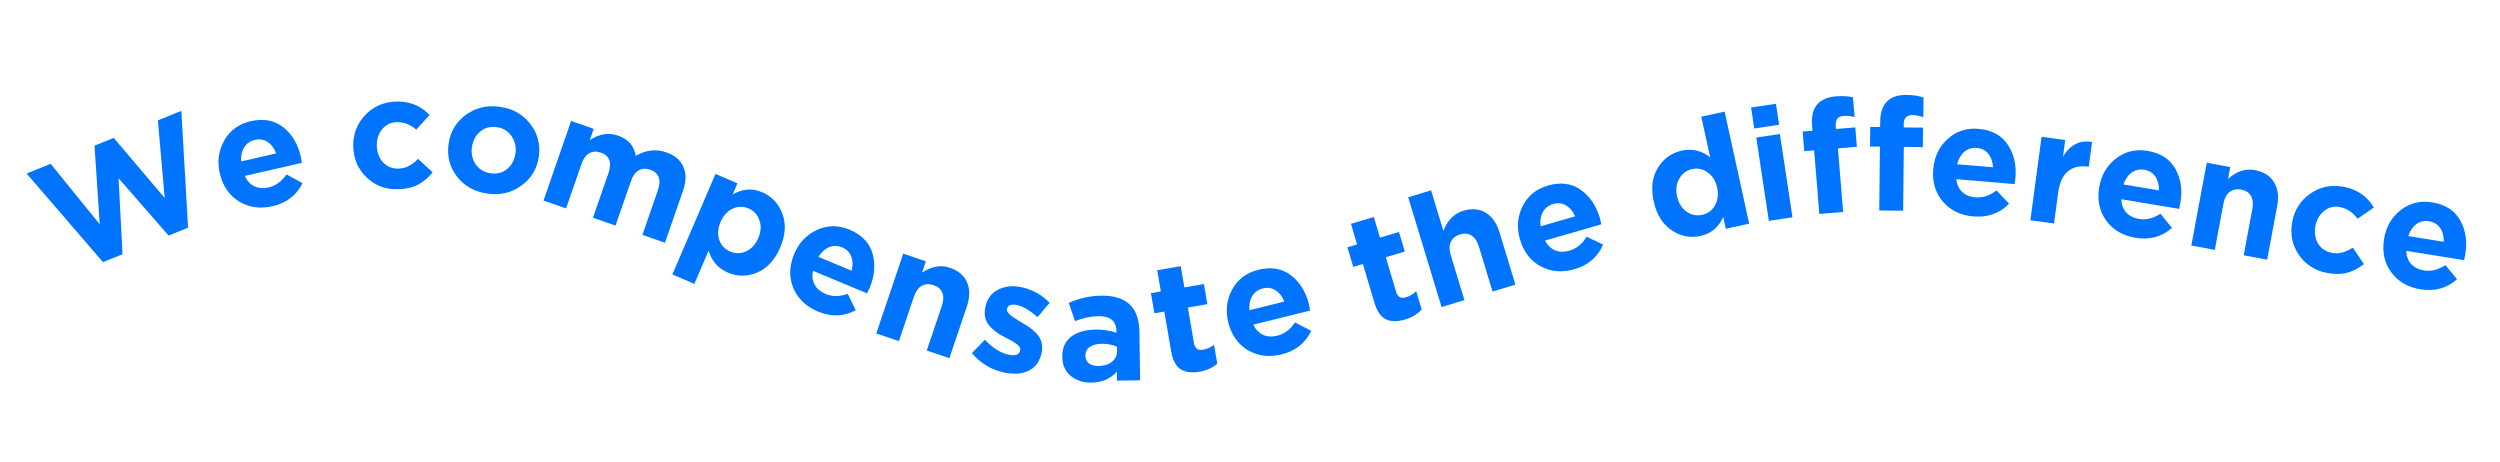 <svg width="509" height="94" viewBox="0 0 509 94" fill="none" xmlns="http://www.w3.org/2000/svg">
<path d="M20.974 53.37L5.417 35.331L10.311 33.349L20.305 45.666L19.245 29.662L23.16 28.077L33.534 40.309L32.141 24.509L36.917 22.575L38.296 46.356L34.321 47.965L24.134 36.279L24.949 51.761L20.974 53.37Z" fill="#0074FF"/>
<path d="M55.481 41.977C52.944 42.559 50.671 42.238 48.661 41.013C46.646 39.768 45.343 37.856 44.752 35.278C44.194 32.845 44.501 30.608 45.675 28.566C46.848 26.524 48.63 25.229 51.021 24.68C53.662 24.075 55.879 24.485 57.673 25.913C59.467 27.34 60.657 29.332 61.244 31.89C61.301 32.139 61.375 32.56 61.467 33.151L49.833 35.82C50.305 36.828 50.959 37.531 51.795 37.931C52.631 38.33 53.589 38.406 54.67 38.158C56.147 37.819 57.367 36.937 58.332 35.512L61.596 37.291C60.389 39.757 58.35 41.319 55.481 41.977ZM49.092 32.871L56.234 31.233C55.84 30.185 55.258 29.41 54.486 28.909C53.735 28.402 52.871 28.261 51.894 28.485C50.938 28.705 50.211 29.211 49.714 30.003C49.233 30.77 49.026 31.726 49.092 32.871Z" fill="#0074FF"/>
<path d="M81.222 38.527C78.664 38.634 76.496 37.861 74.719 36.206C72.962 34.55 72.031 32.476 71.926 29.982C71.822 27.509 72.587 25.374 74.219 23.576C75.851 21.756 77.956 20.792 80.535 20.684C83.285 20.568 85.597 21.474 87.471 23.402L84.747 26.4C83.506 25.32 82.15 24.811 80.679 24.873C79.486 24.924 78.514 25.424 77.764 26.373C77.014 27.323 76.666 28.459 76.722 29.78C76.779 31.123 77.22 32.236 78.048 33.119C78.895 33.98 79.969 34.384 81.269 34.329C82.612 34.272 83.897 33.61 85.125 32.341L88.092 35.099C87.197 36.161 86.228 36.981 85.185 37.559C84.141 38.137 82.82 38.459 81.222 38.527Z" fill="#0074FF"/>
<path d="M106.124 37.806C104.122 39.26 101.813 39.795 99.195 39.412C96.578 39.029 94.516 37.866 93.011 35.921C91.53 33.958 90.972 31.731 91.336 29.24C91.697 26.77 92.879 24.809 94.881 23.355C96.904 21.905 99.225 21.371 101.842 21.753C104.46 22.136 106.509 23.309 107.99 25.272C109.495 27.217 110.065 29.435 109.701 31.926C109.34 34.395 108.148 36.355 106.124 37.806ZM99.865 35.274C101.195 35.468 102.326 35.181 103.257 34.411C104.192 33.621 104.757 32.561 104.951 31.231C105.14 29.944 104.878 28.784 104.166 27.753C103.479 26.704 102.481 26.084 101.172 25.892C99.842 25.698 98.71 25.996 97.775 26.786C96.843 27.555 96.28 28.605 96.086 29.935C95.897 31.222 96.147 32.391 96.835 33.44C97.546 34.471 98.556 35.082 99.865 35.274Z" fill="#0074FF"/>
<path d="M110.658 40.841L116.279 24.636L120.874 26.23L120.077 28.528C122.029 27.263 123.922 26.949 125.756 27.585C127.913 28.333 129.137 29.717 129.43 31.738C131.495 30.535 133.566 30.294 135.642 31.014C137.375 31.615 138.538 32.594 139.128 33.951C139.746 35.294 139.72 36.933 139.048 38.868L135.388 49.419L130.793 47.825L133.929 38.786C134.691 36.589 134.175 35.179 132.381 34.557C131.514 34.256 130.731 34.301 130.031 34.691C129.352 35.087 128.827 35.819 128.456 36.888L125.321 45.927L120.725 44.333L123.861 35.294C124.623 33.097 124.107 31.687 122.313 31.065C121.447 30.764 120.664 30.809 119.964 31.198C119.284 31.595 118.759 32.327 118.389 33.395L115.253 42.435L110.658 40.841Z" fill="#0074FF"/>
<path d="M136.898 55.881L145.674 35.411L150.144 37.328L149.173 39.593C151.16 38.425 153.163 38.274 155.182 39.139C157.143 39.98 158.514 41.438 159.295 43.514C160.076 45.59 159.925 47.892 158.84 50.422C157.764 52.932 156.205 54.619 154.163 55.484C152.149 56.339 150.152 56.341 148.171 55.492C146.211 54.651 144.91 53.165 144.268 51.033L141.368 57.798L136.898 55.881ZM146.433 48.828C146.833 49.951 147.573 50.744 148.651 51.206C149.729 51.669 150.813 51.658 151.903 51.173C153.001 50.669 153.832 49.76 154.395 48.446C154.942 47.172 155.015 45.973 154.614 44.85C154.222 43.707 153.487 42.904 152.408 42.442C151.33 41.98 150.242 42 149.144 42.504C148.074 42.997 147.257 43.901 146.694 45.214C146.147 46.489 146.06 47.693 146.433 48.828Z" fill="#0074FF"/>
<path d="M166.524 63.422C164.122 62.42 162.459 60.837 161.536 58.673C160.62 56.488 160.672 54.175 161.689 51.734C162.65 49.43 164.201 47.788 166.342 46.809C168.484 45.83 170.687 45.812 172.952 46.756C175.452 47.798 177.018 49.421 177.648 51.625C178.277 53.829 178.087 56.142 177.078 58.564C176.979 58.801 176.795 59.186 176.526 59.721L165.509 55.129C165.307 56.223 165.43 57.176 165.878 57.987C166.326 58.797 167.062 59.416 168.086 59.843C169.484 60.426 170.989 60.418 172.603 59.819L174.224 63.165C171.808 64.469 169.242 64.555 166.524 63.422ZM166.62 52.298L173.384 55.118C173.673 54.036 173.649 53.067 173.313 52.211C172.996 51.362 172.375 50.745 171.45 50.359C170.544 49.982 169.659 49.971 168.794 50.327C167.957 50.671 167.232 51.328 166.62 52.298Z" fill="#0074FF"/>
<path d="M178.411 67.892L183.903 51.643L188.511 53.201L187.732 55.505C189.674 54.224 191.554 53.891 193.373 54.506C195.111 55.094 196.284 56.087 196.892 57.486C197.5 58.885 197.486 60.524 196.851 62.404L193.295 72.923L188.687 71.366L191.751 62.301C192.113 61.23 192.147 60.33 191.854 59.6C191.56 58.87 190.968 58.355 190.079 58.054C189.19 57.754 188.387 57.798 187.67 58.186C186.974 58.581 186.444 59.314 186.082 60.385L183.019 69.45L178.411 67.892Z" fill="#0074FF"/>
<path d="M204.584 75.874C201.927 75.345 199.689 74.019 197.872 71.895L200.536 69.163C202.111 70.868 203.746 71.89 205.44 72.227C206.779 72.494 207.536 72.188 207.711 71.309C207.732 71.204 207.732 71.095 207.711 70.983C207.711 70.874 207.677 70.769 207.61 70.669C207.543 70.568 207.464 70.476 207.372 70.393C207.304 70.293 207.194 70.194 207.039 70.098C206.909 69.985 206.785 69.895 206.668 69.829C206.576 69.745 206.432 69.651 206.235 69.547C206.042 69.421 205.877 69.323 205.739 69.252C205.601 69.181 205.412 69.089 205.174 68.977C204.939 68.843 204.753 68.741 204.615 68.67C203.945 68.319 203.38 67.989 202.919 67.68C202.484 67.354 202.032 66.948 201.563 66.463C201.098 65.958 200.777 65.383 200.601 64.739C200.45 64.078 200.453 63.35 200.611 62.555C200.94 60.902 201.784 59.721 203.144 59.013C204.507 58.283 206.067 58.094 207.825 58.444C210.084 58.893 212.048 59.958 213.714 61.639L211.238 64.572C209.668 63.172 208.255 62.347 207 62.097C205.828 61.864 205.161 62.155 204.999 62.971C204.886 63.536 205.728 64.334 207.524 65.366C207.737 65.495 207.903 65.594 208.02 65.66C208.547 65.961 208.993 66.235 209.357 66.481C209.721 66.728 210.126 67.047 210.569 67.44C211.013 67.833 211.348 68.226 211.575 68.619C211.826 68.995 212.006 69.456 212.116 69.999C212.225 70.543 212.219 71.118 212.098 71.725C211.74 73.525 210.873 74.766 209.497 75.449C208.147 76.116 206.509 76.257 204.584 75.874Z" fill="#0074FF"/>
<path d="M222.251 77.898C220.566 77.923 219.151 77.474 218.006 76.553C216.883 75.631 216.309 74.338 216.284 72.674C216.257 70.861 216.856 69.486 218.079 68.551C219.324 67.615 221.002 67.131 223.114 67.1C224.543 67.078 225.944 67.292 227.316 67.741L227.312 67.453C227.281 65.363 226.039 64.336 223.586 64.372C222.114 64.394 220.54 64.727 218.864 65.371L217.593 61.677C219.67 60.729 221.881 60.237 224.228 60.202C226.809 60.164 228.749 60.775 230.048 62.036C231.303 63.255 231.949 65.069 231.985 67.48L232.133 77.43L227.429 77.501L227.402 75.645C226.122 77.115 224.405 77.866 222.251 77.898ZM223.673 74.516C224.803 74.499 225.716 74.208 226.412 73.643C227.107 73.057 227.448 72.326 227.435 71.452L227.423 70.588C226.499 70.175 225.461 69.977 224.309 69.994C223.243 70.01 222.414 70.236 221.823 70.671C221.253 71.085 220.974 71.687 220.986 72.476C220.995 73.116 221.248 73.624 221.745 74.001C222.241 74.356 222.883 74.528 223.673 74.516Z" fill="#0074FF"/>
<path d="M244.224 75.681C242.647 75.952 241.362 75.783 240.37 75.175C239.395 74.541 238.749 73.299 238.431 71.449L237.054 63.439L235.036 63.786L234.331 59.686L236.349 59.339L235.607 55.018L240.4 54.194L241.143 58.515L245.117 57.832L245.821 61.932L241.848 62.615L243.089 69.837C243.277 70.93 243.886 71.388 244.916 71.211C245.757 71.067 246.511 70.731 247.179 70.205L247.84 74.053C246.859 74.893 245.653 75.435 244.224 75.681Z" fill="#0074FF"/>
<path d="M260.919 72.154C258.393 72.78 256.114 72.497 254.084 71.308C252.048 70.097 250.713 68.208 250.077 65.64C249.478 63.217 249.747 60.975 250.885 58.913C252.023 56.851 253.783 55.526 256.165 54.937C258.795 54.286 261.019 54.658 262.837 56.055C264.655 57.451 265.879 59.423 266.509 61.97C266.57 62.218 266.652 62.638 266.754 63.228L255.168 66.095C255.657 67.094 256.322 67.787 257.165 68.172C258.007 68.557 258.967 68.616 260.044 68.349C261.514 67.986 262.719 67.083 263.659 65.642L266.954 67.365C265.789 69.851 263.777 71.447 260.919 72.154ZM254.375 63.159L261.489 61.399C261.077 60.358 260.482 59.593 259.702 59.105C258.942 58.612 258.076 58.485 257.102 58.726C256.15 58.962 255.432 59.48 254.949 60.281C254.481 61.056 254.29 62.015 254.375 63.159Z" fill="#0074FF"/>
<path d="M286.055 65.06C284.521 65.516 283.225 65.5 282.168 65.013C281.125 64.499 280.337 63.343 279.802 61.543L277.486 53.752L275.523 54.336L274.337 50.348L276.301 49.765L275.052 45.562L279.714 44.177L280.963 48.379L284.828 47.23L286.013 51.218L282.148 52.367L284.236 59.391C284.552 60.454 285.211 60.837 286.213 60.539C287.031 60.296 287.74 59.874 288.341 59.272L289.453 63.015C288.578 63.965 287.445 64.646 286.055 65.06Z" fill="#0074FF"/>
<path d="M293.503 62.516L286.71 40.165L291.364 38.751L293.876 47.017C294.71 44.846 296.046 43.481 297.883 42.923C299.638 42.39 301.17 42.515 302.479 43.299C303.787 44.083 304.73 45.424 305.307 47.322L308.536 57.947L303.882 59.361L301.1 50.206C300.771 49.125 300.275 48.373 299.611 47.95C298.948 47.527 298.167 47.452 297.269 47.725C296.371 47.998 295.743 48.501 295.386 49.234C295.05 49.961 295.046 50.865 295.374 51.947L298.157 61.101L293.503 62.516Z" fill="#0074FF"/>
<path d="M320.544 54.81C318.044 55.532 315.756 55.337 313.681 54.227C311.601 53.095 310.194 51.259 309.46 48.717C308.768 46.319 308.951 44.068 310.009 41.964C311.067 39.86 312.775 38.468 315.132 37.788C317.735 37.036 319.972 37.323 321.842 38.649C323.712 39.974 325.011 41.897 325.738 44.419C325.809 44.664 325.907 45.08 326.032 45.666L314.564 48.976C315.091 49.956 315.783 50.622 316.64 50.975C317.496 51.327 318.457 51.349 319.523 51.042C320.979 50.622 322.148 49.673 323.032 48.197L326.39 49.793C325.321 52.321 323.373 53.994 320.544 54.81ZM313.659 46.073L320.7 44.041C320.249 43.016 319.624 42.275 318.826 41.817C318.048 41.353 317.178 41.261 316.214 41.539C315.271 41.811 314.574 42.356 314.122 43.175C313.685 43.967 313.53 44.933 313.659 46.073Z" fill="#0074FF"/>
<path d="M346.229 48.039C344.145 48.496 342.181 48.107 340.338 46.873C338.496 45.639 337.28 43.678 336.69 40.989C336.106 38.322 336.384 36.055 337.526 34.189C338.684 32.297 340.315 31.121 342.42 30.659C344.504 30.203 346.427 30.655 348.188 32.016L346.38 23.764L351.131 22.723L356.132 45.541L351.38 46.582L350.853 44.175C349.916 46.281 348.375 47.569 346.229 48.039ZM343.376 43.095C344.355 43.776 345.418 43.991 346.564 43.739C347.71 43.488 348.575 42.851 349.159 41.828C349.759 40.779 349.906 39.556 349.6 38.16C349.303 36.806 348.665 35.788 347.686 35.107C346.723 34.401 345.669 34.173 344.523 34.425C343.377 34.676 342.504 35.326 341.903 36.374C341.299 37.402 341.149 38.614 341.455 40.011C341.752 41.365 342.393 42.393 343.376 43.095Z" fill="#0074FF"/>
<path d="M357.167 26.16L356.521 21.888L361.584 21.123L362.229 25.395L357.167 26.16ZM360.137 44.967L357.575 28.007L362.385 27.281L364.947 44.24L360.137 44.967Z" fill="#0074FF"/>
<path d="M370.417 43.555L369.355 30.606L367.345 30.771L367.019 26.784L369.028 26.619L368.939 25.535C368.787 23.685 369.131 22.266 369.97 21.277C370.79 20.31 372.061 19.757 373.783 19.615C375.08 19.509 376.242 19.574 377.267 19.811L377.597 23.83C376.808 23.616 376.064 23.538 375.362 23.596C374.193 23.692 373.658 24.356 373.759 25.589L373.814 26.259L377.737 25.937L378.062 29.892L374.202 30.209L375.264 43.157L370.417 43.555Z" fill="#0074FF"/>
<path d="M382.614 42.85L382.753 29.859L380.737 29.837L380.78 25.837L382.796 25.859L382.808 24.771C382.828 22.915 383.301 21.534 384.228 20.626C385.134 19.74 386.451 19.306 388.178 19.324C389.48 19.338 390.63 19.511 391.629 19.841L391.586 23.873C390.821 23.588 390.086 23.441 389.382 23.434C388.209 23.421 387.616 24.033 387.603 25.271L387.595 25.942L391.531 25.985L391.489 29.953L387.617 29.911L387.477 42.902L382.614 42.85Z" fill="#0074FF"/>
<path d="M401.793 44.065C399.199 43.849 397.131 42.852 395.588 41.076C394.046 39.277 393.385 37.06 393.605 34.424C393.812 31.937 394.785 29.898 396.522 28.309C398.26 26.72 400.352 26.027 402.797 26.231C405.497 26.456 407.484 27.52 408.76 29.425C410.036 31.329 410.565 33.589 410.347 36.204C410.326 36.459 410.269 36.882 410.177 37.474L398.282 36.483C398.426 37.587 398.835 38.456 399.51 39.09C400.185 39.724 401.075 40.088 402.181 40.18C403.69 40.305 405.121 39.836 406.472 38.771L409.042 41.458C407.143 43.44 404.727 44.309 401.793 44.065ZM398.471 33.449L405.773 34.057C405.717 32.939 405.397 32.024 404.814 31.312C404.252 30.601 403.472 30.204 402.473 30.121C401.495 30.04 400.649 30.301 399.935 30.905C399.244 31.49 398.756 32.338 398.471 33.449Z" fill="#0074FF"/>
<path d="M413.381 44.854L415.66 27.854L420.48 28.5L420.021 31.925C421.469 29.472 423.444 28.467 425.946 28.91L425.27 33.953L425.017 33.919C423.367 33.698 422.02 34.034 420.975 34.927C419.954 35.801 419.31 37.233 419.043 39.22L418.201 45.5L413.381 44.854Z" fill="#0074FF"/>
<path d="M434.768 48.409C432.201 47.981 430.221 46.818 428.829 44.92C427.44 43.002 426.964 40.738 427.399 38.129C427.81 35.666 428.946 33.715 430.809 32.274C432.671 30.833 434.813 30.314 437.233 30.718C439.905 31.163 441.799 32.388 442.914 34.391C444.029 36.393 444.37 38.689 443.938 41.277C443.896 41.529 443.805 41.947 443.665 42.529L431.891 40.565C431.944 41.677 432.28 42.576 432.901 43.264C433.522 43.951 434.379 44.386 435.473 44.569C436.967 44.818 438.432 44.468 439.866 43.517L442.207 46.406C440.151 48.226 437.672 48.894 434.768 48.409ZM432.328 37.556L439.557 38.762C439.592 37.643 439.348 36.705 438.826 35.947C438.324 35.193 437.579 34.733 436.59 34.568C435.622 34.407 434.758 34.598 433.996 35.141C433.26 35.667 432.704 36.472 432.328 37.556Z" fill="#0074FF"/>
<path d="M446.151 49.988L449.298 33.127L454.079 34.019L453.633 36.41C455.375 34.869 457.189 34.274 459.077 34.626C460.88 34.963 462.182 35.781 462.981 37.08C463.78 38.379 463.998 40.004 463.634 41.955L461.597 52.87L456.815 51.978L458.57 42.572C458.778 41.461 458.685 40.564 458.291 39.883C457.897 39.202 457.239 38.776 456.316 38.603C455.393 38.431 454.605 38.588 453.95 39.073C453.316 39.563 452.895 40.363 452.688 41.474L450.933 50.88L446.151 49.988Z" fill="#0074FF"/>
<path d="M473.838 55.574C471.322 55.105 469.383 53.865 468.021 51.854C466.681 49.847 466.239 47.616 466.697 45.162C467.15 42.729 468.374 40.82 470.368 39.434C472.366 38.027 474.634 37.559 477.172 38.032C479.877 38.536 481.927 39.938 483.322 42.238L479.994 44.547C479.027 43.217 477.82 42.417 476.372 42.148C475.198 41.929 474.139 42.198 473.195 42.955C472.251 43.712 471.658 44.741 471.415 46.041C471.169 47.363 471.35 48.547 471.958 49.593C472.591 50.622 473.547 51.256 474.826 51.494C476.148 51.741 477.549 51.383 479.03 50.422L481.302 53.775C480.192 54.61 479.063 55.192 477.917 55.521C476.771 55.85 475.411 55.867 473.838 55.574Z" fill="#0074FF"/>
<path d="M492.825 58.902C490.255 58.491 488.268 57.341 486.863 55.452C485.462 53.542 484.971 51.282 485.389 48.67C485.784 46.205 486.908 44.246 488.761 42.793C490.614 41.34 492.752 40.807 495.174 41.195C497.85 41.623 499.751 42.835 500.879 44.831C502.007 46.826 502.364 49.119 501.949 51.71C501.908 51.963 501.82 52.381 501.683 52.964L489.897 51.077C489.957 52.188 490.299 53.086 490.925 53.769C491.55 54.453 492.41 54.882 493.505 55.057C495.001 55.297 496.463 54.937 497.891 53.977L500.251 56.85C498.207 58.684 495.732 59.368 492.825 58.902ZM490.315 48.065L497.551 49.224C497.579 48.105 497.329 47.168 496.802 46.414C496.295 45.663 495.547 45.208 494.557 45.05C493.588 44.895 492.725 45.091 491.967 45.64C491.234 46.17 490.683 46.979 490.315 48.065Z" fill="#0074FF"/>
</svg>
